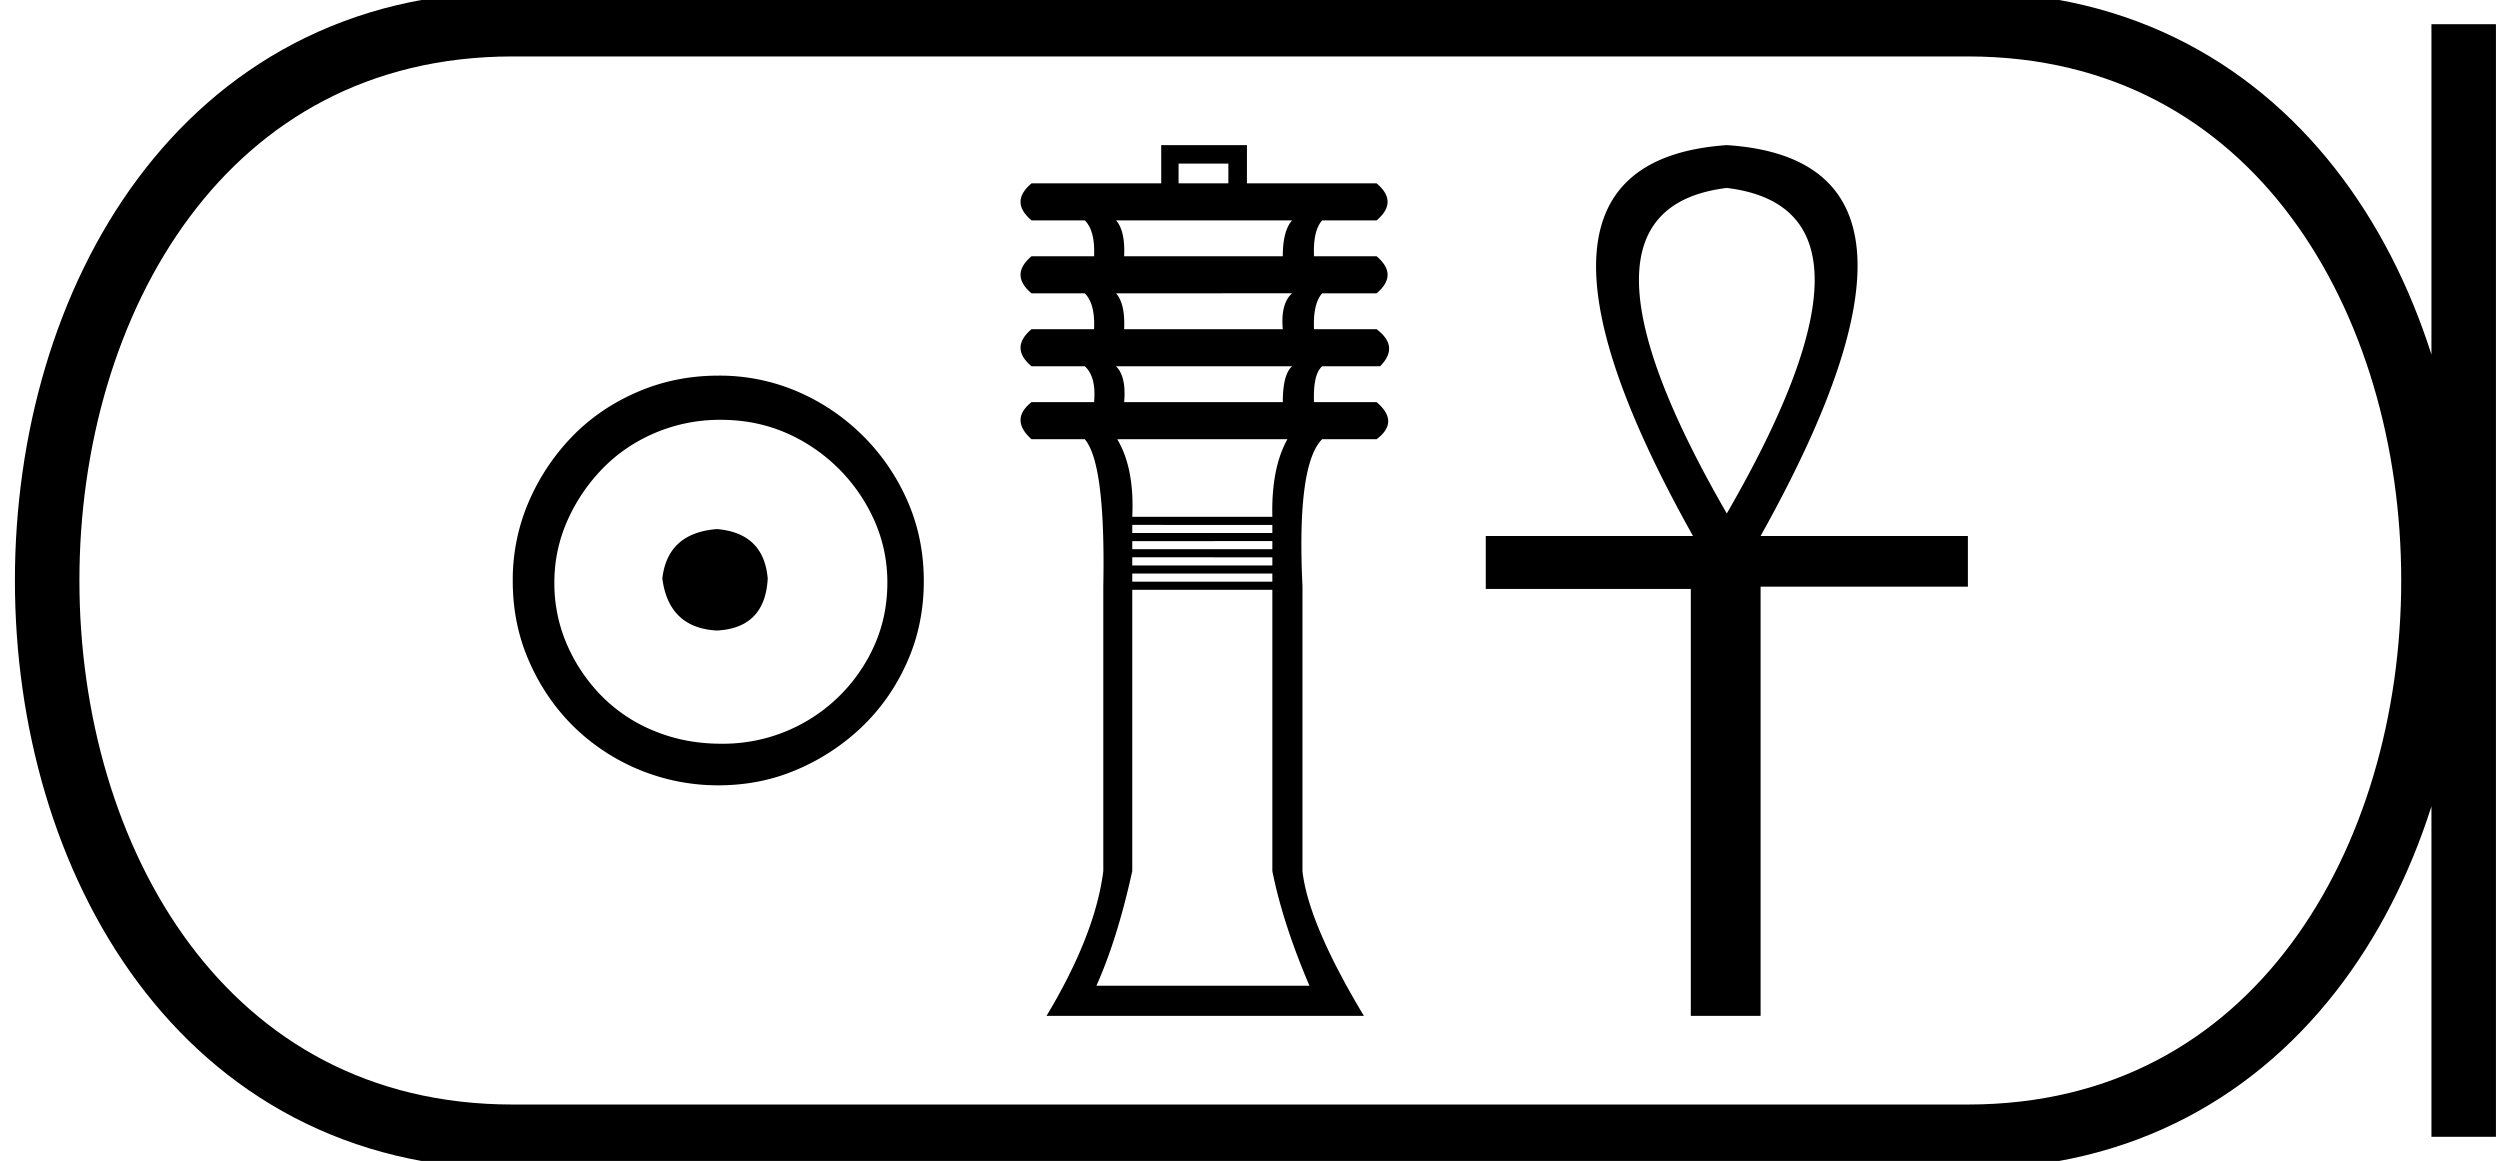 <svg xmlns="http://www.w3.org/2000/svg" width="38.761" height="18"><path d="M11.116 8.203c-.51.04-.793.296-.847.767.067.51.35.78.847.806.498-.026.76-.295.787-.806-.04-.47-.303-.726-.787-.767zm.06-1.694c.364 0 .7.068 1.01.202a2.659 2.659 0 0 1 1.371 1.361c.134.303.201.622.201.958 0 .35-.067.676-.202.978a2.567 2.567 0 0 1-2.38 1.523c-.362 0-.702-.064-1.018-.192a2.426 2.426 0 0 1-.816-.534 2.621 2.621 0 0 1-.545-.797 2.38 2.38 0 0 1-.202-.978c0-.336.068-.655.202-.958.134-.302.316-.571.545-.806.228-.236.5-.42.816-.555a2.574 2.574 0 0 1 1.019-.202zm-.04-.685c-.443 0-.86.084-1.25.252-.39.168-.726.396-1.008.685a3.36 3.36 0 0 0-.676 1.009 3.053 3.053 0 0 0-.252 1.24c0 .444.084.857.252 1.24.168.384.393.716.676.999a3.2 3.2 0 0 0 2.258.927c.444 0 .857-.084 1.24-.252a3.36 3.36 0 0 0 1.009-.675c.289-.283.518-.615.686-.999.168-.383.252-.796.252-1.24 0-.444-.084-.857-.252-1.24a3.268 3.268 0 0 0-1.694-1.694 3.053 3.053 0 0 0-1.24-.252zm7.909-3.287v.305h-.772v-.305zm.988.88q-.144.161-.144.556h-2.46q.018-.395-.125-.556zm0 1.13q-.18.162-.144.557h-2.46q.018-.395-.125-.556zm0 1.132q-.144.126-.144.556h-2.46q.036-.395-.125-.556zm-.072 1.13q-.252.45-.234 1.204h-2.172q.036-.754-.233-1.203zm-.234 1.33v.125h-2.172v-.126zm0 .25v.126h-2.172V8.39zm0 .252v.126h-2.172V8.64zm0 .251v.126h-2.172v-.126zm0 .252v4.362q.162.808.575 1.777h-3.303q.323-.718.556-1.777V9.144zM18.004 2.25v.592h-2.01q-.342.288 0 .575h.825q.162.161.144.556h-.97q-.34.288 0 .575h.826q.162.161.144.556h-.97q-.34.288 0 .575h.826q.18.161.144.556h-.97q-.34.27 0 .575h.826q.323.377.287 2.28v4.416q-.125.987-.88 2.244h4.92q-.862-1.436-.952-2.244V9.09q-.09-1.885.305-2.28h.844q.36-.27 0-.575h-.97q-.017-.43.126-.556h.898q.305-.305-.054-.575h-.97q-.017-.395.126-.556h.844q.341-.287 0-.575h-.97q-.017-.395.126-.556h.844q.341-.287 0-.575h-2.01V2.25zm8.769.664q2.725.331 0 5.047-2.724-4.716 0-5.047zm0-.664q-3.772.262-.524 6.06h-3.213v.821h3.179v6.619h1.082V9.096h3.214V8.31h-3.214q3.249-5.815-.524-6.06z"/><path d="M7.95.375c-9.625 0-9.625 17.25 0 17.25m0-17.25h22.56M7.95 17.625h22.56M38.198.375v17.25M30.51.375c9.626 0 9.626 17.25 0 17.25" fill="none" stroke="#000"/></svg>